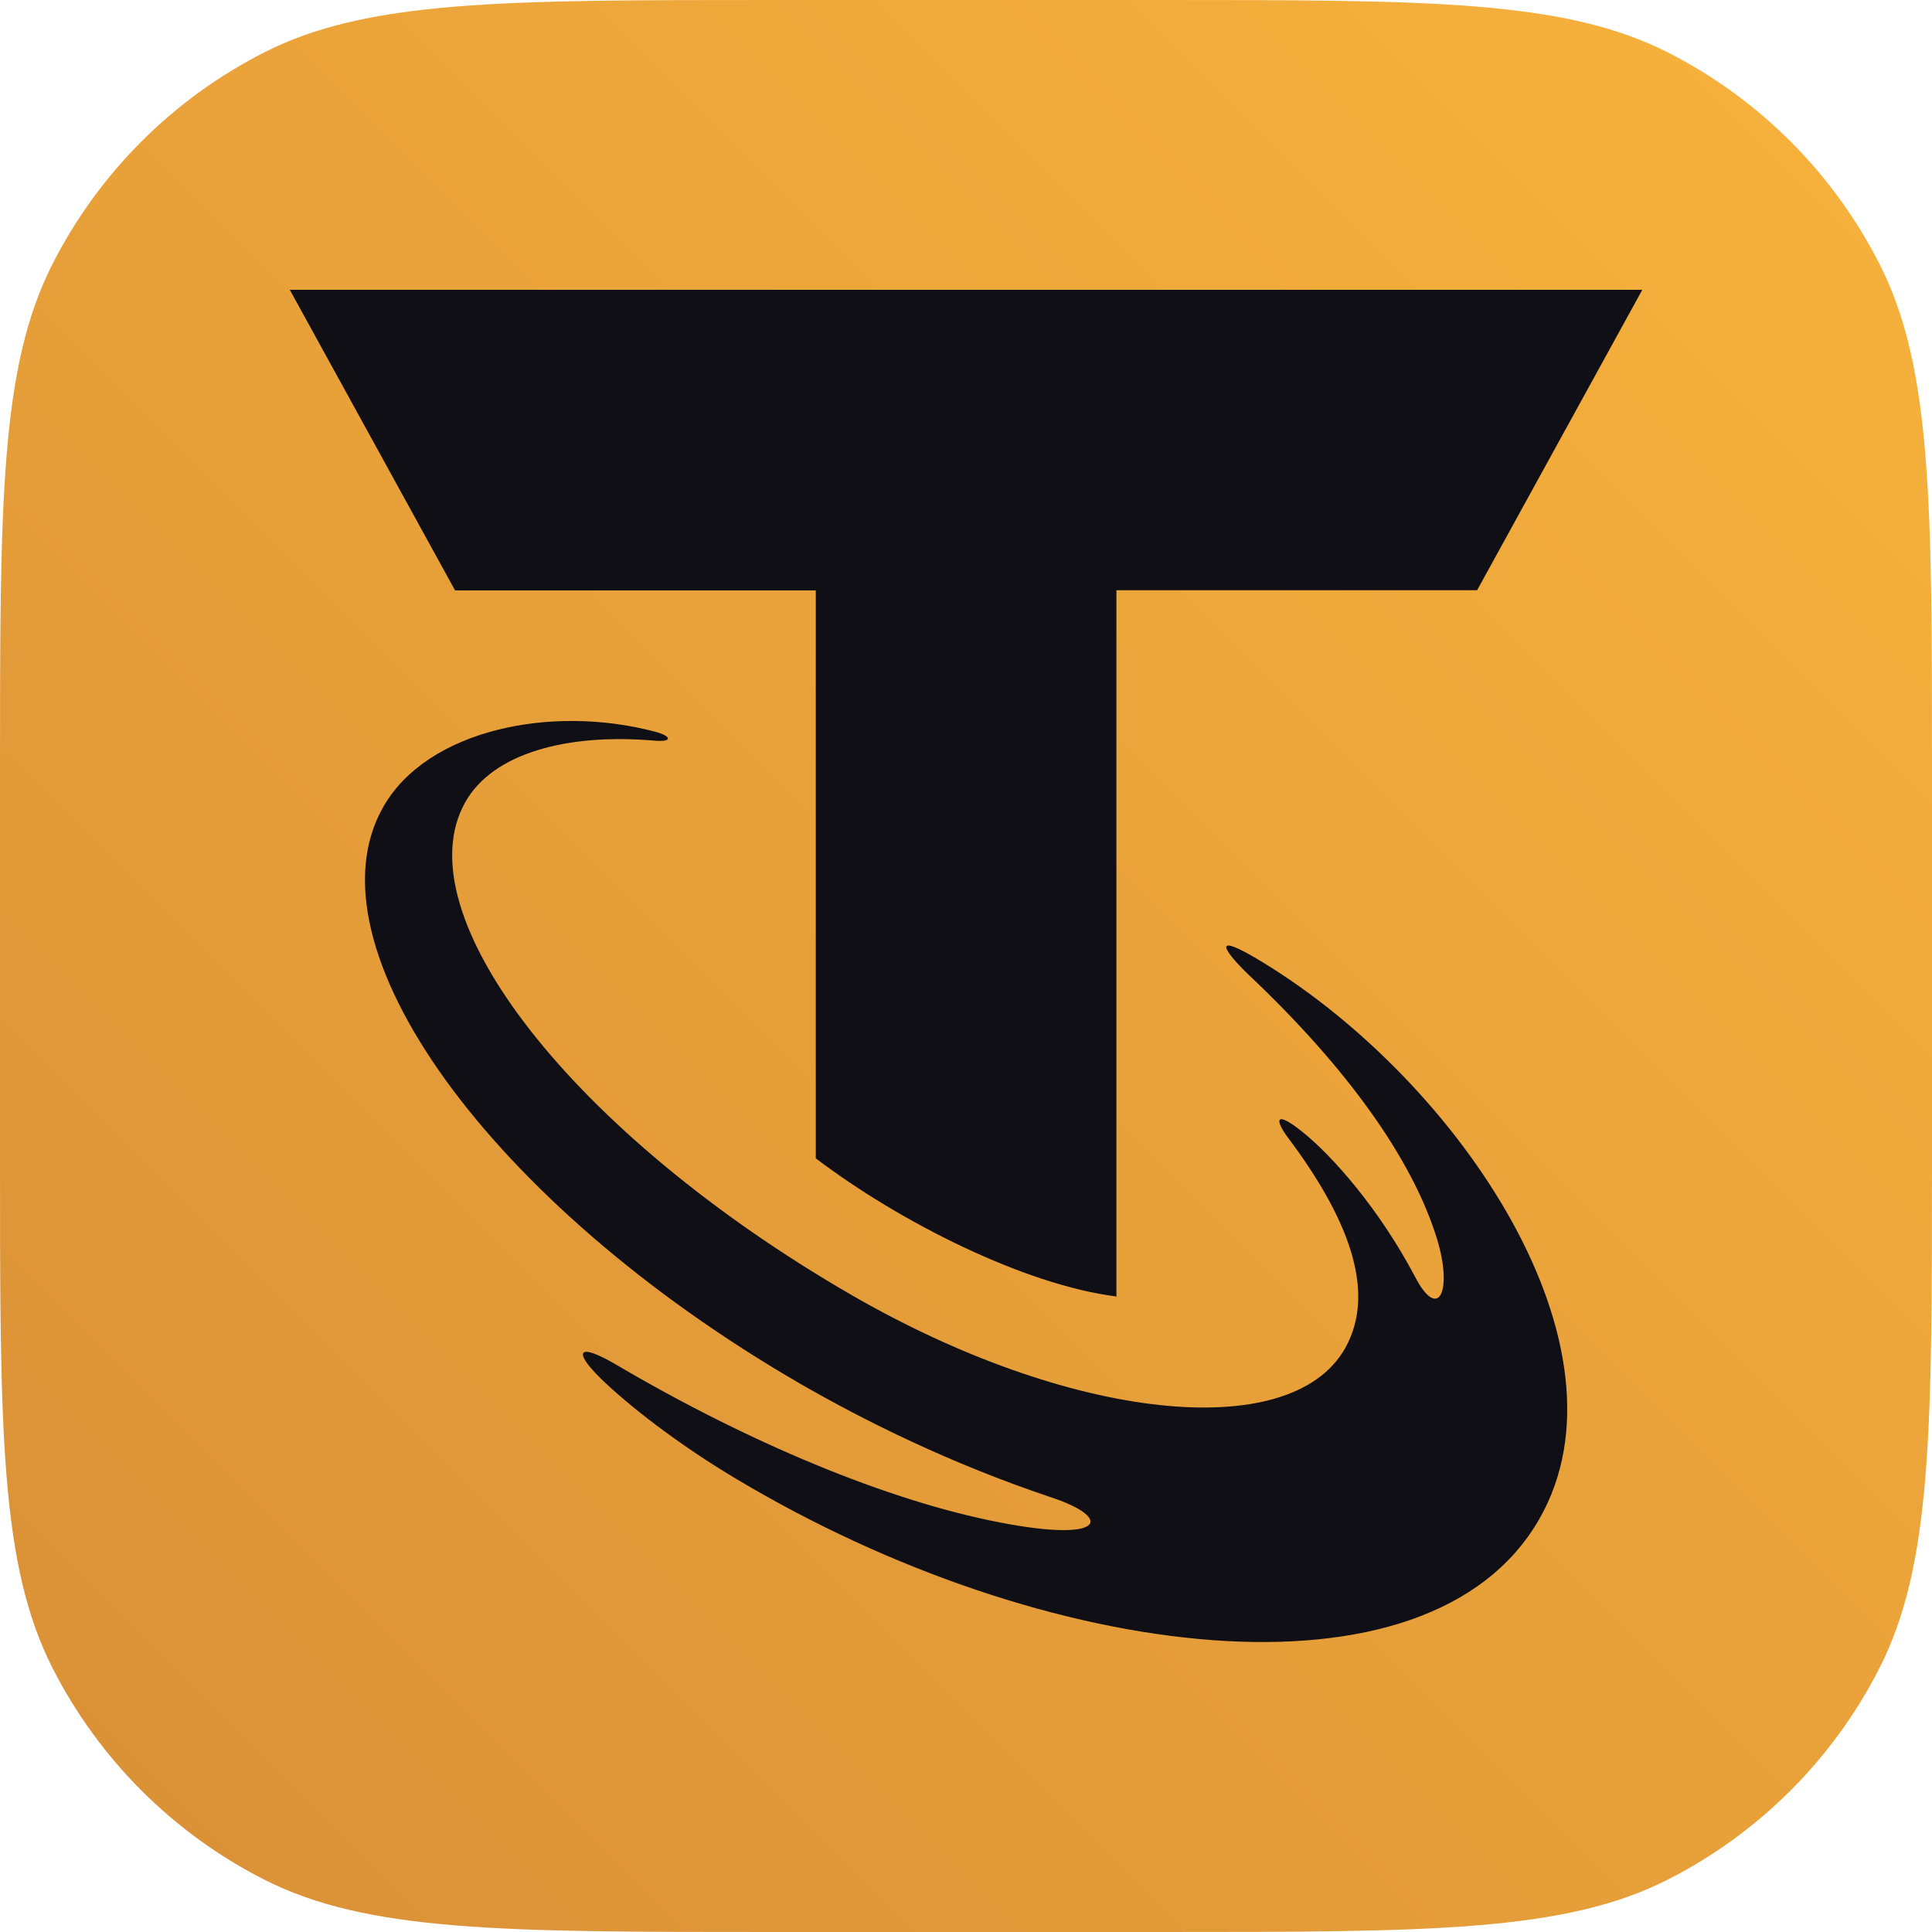 <svg  viewBox="0 0 600 600" fill="none" xmlns="http://www.w3.org/2000/svg">
<path d="M0 240C0 156 0 114 16.35 81.9C30.731 53.677 53.677 30.731 81.9 16.35C114 0 156 0 240 0H360C444 0 486 0 518.1 16.35C546.323 30.731 569.269 53.677 583.65 81.9C600 114 600 156 600 240V360C600 444 600 486 583.65 518.1C569.269 546.323 546.323 569.269 518.1 583.65C486 600 444 600 360 600H240C156 600 114 600 81.9 583.65C53.677 569.269 30.731 546.323 16.35 518.1C0 486 0 444 0 360V240Z" fill="url(#paint0_linear_18_15)"/>
<path d="M392.22 298.89C375.06 288.39 380.52 295.74 387.72 302.67C418.41 331.65 438.72 360.09 446.28 384.78C451.2 400.83 446.79 410.61 439.47 396.54C428.25 375.24 413.61 358.83 404.58 351.6C395.7 344.46 395.88 347.91 400.2 353.58C417.69 376.98 428.04 400.53 417.69 418.8C400.59 448.74 331.8 441.18 264.15 402C178.05 352.2 124.95 284.07 144.45 249.21C152.91 233.97 175.95 227.67 203.19 230.01C208.95 230.52 208.62 228.63 203.49 227.25C171.03 218.64 132.69 226.74 119.1 250.47C94.26 293.61 152.1 373.86 248.34 429.63C268.74 441.39 295.35 454.62 326.76 465.12C345.84 471.51 343.11 479.19 310.32 472.77C275.55 466.05 232.2 447.87 191.25 423.75C179.4 416.82 177.84 419.55 186.63 428.16C194.82 436.14 210.21 448.32 228.93 459.45C324.48 516.45 443.76 531.39 477.99 471.84C508.59 418.59 453.6 336.36 392.22 298.89Z" fill="#0F0F15"/>
<path d="M90 90L141.33 183.36H253.35V359.73C251.82 358.53 254.79 360.87 253.35 359.73C279.24 379.41 318.15 399.06 346.71 402.63C345.24 402.54 348.21 402.81 346.71 402.63V183.3H458.73L510.03 90H90Z" fill="#0F0F15"/>
<defs>
<linearGradient id="paint0_linear_18_15" x1="-2.7027e-06" y1="600" x2="600" y2="-2.7027e-06" gradientUnits="userSpaceOnUse">
<stop stop-color="#D98F37"/>
<stop offset="1" stop-color="#F8B33C"/>
</linearGradient>
</defs>
</svg>
